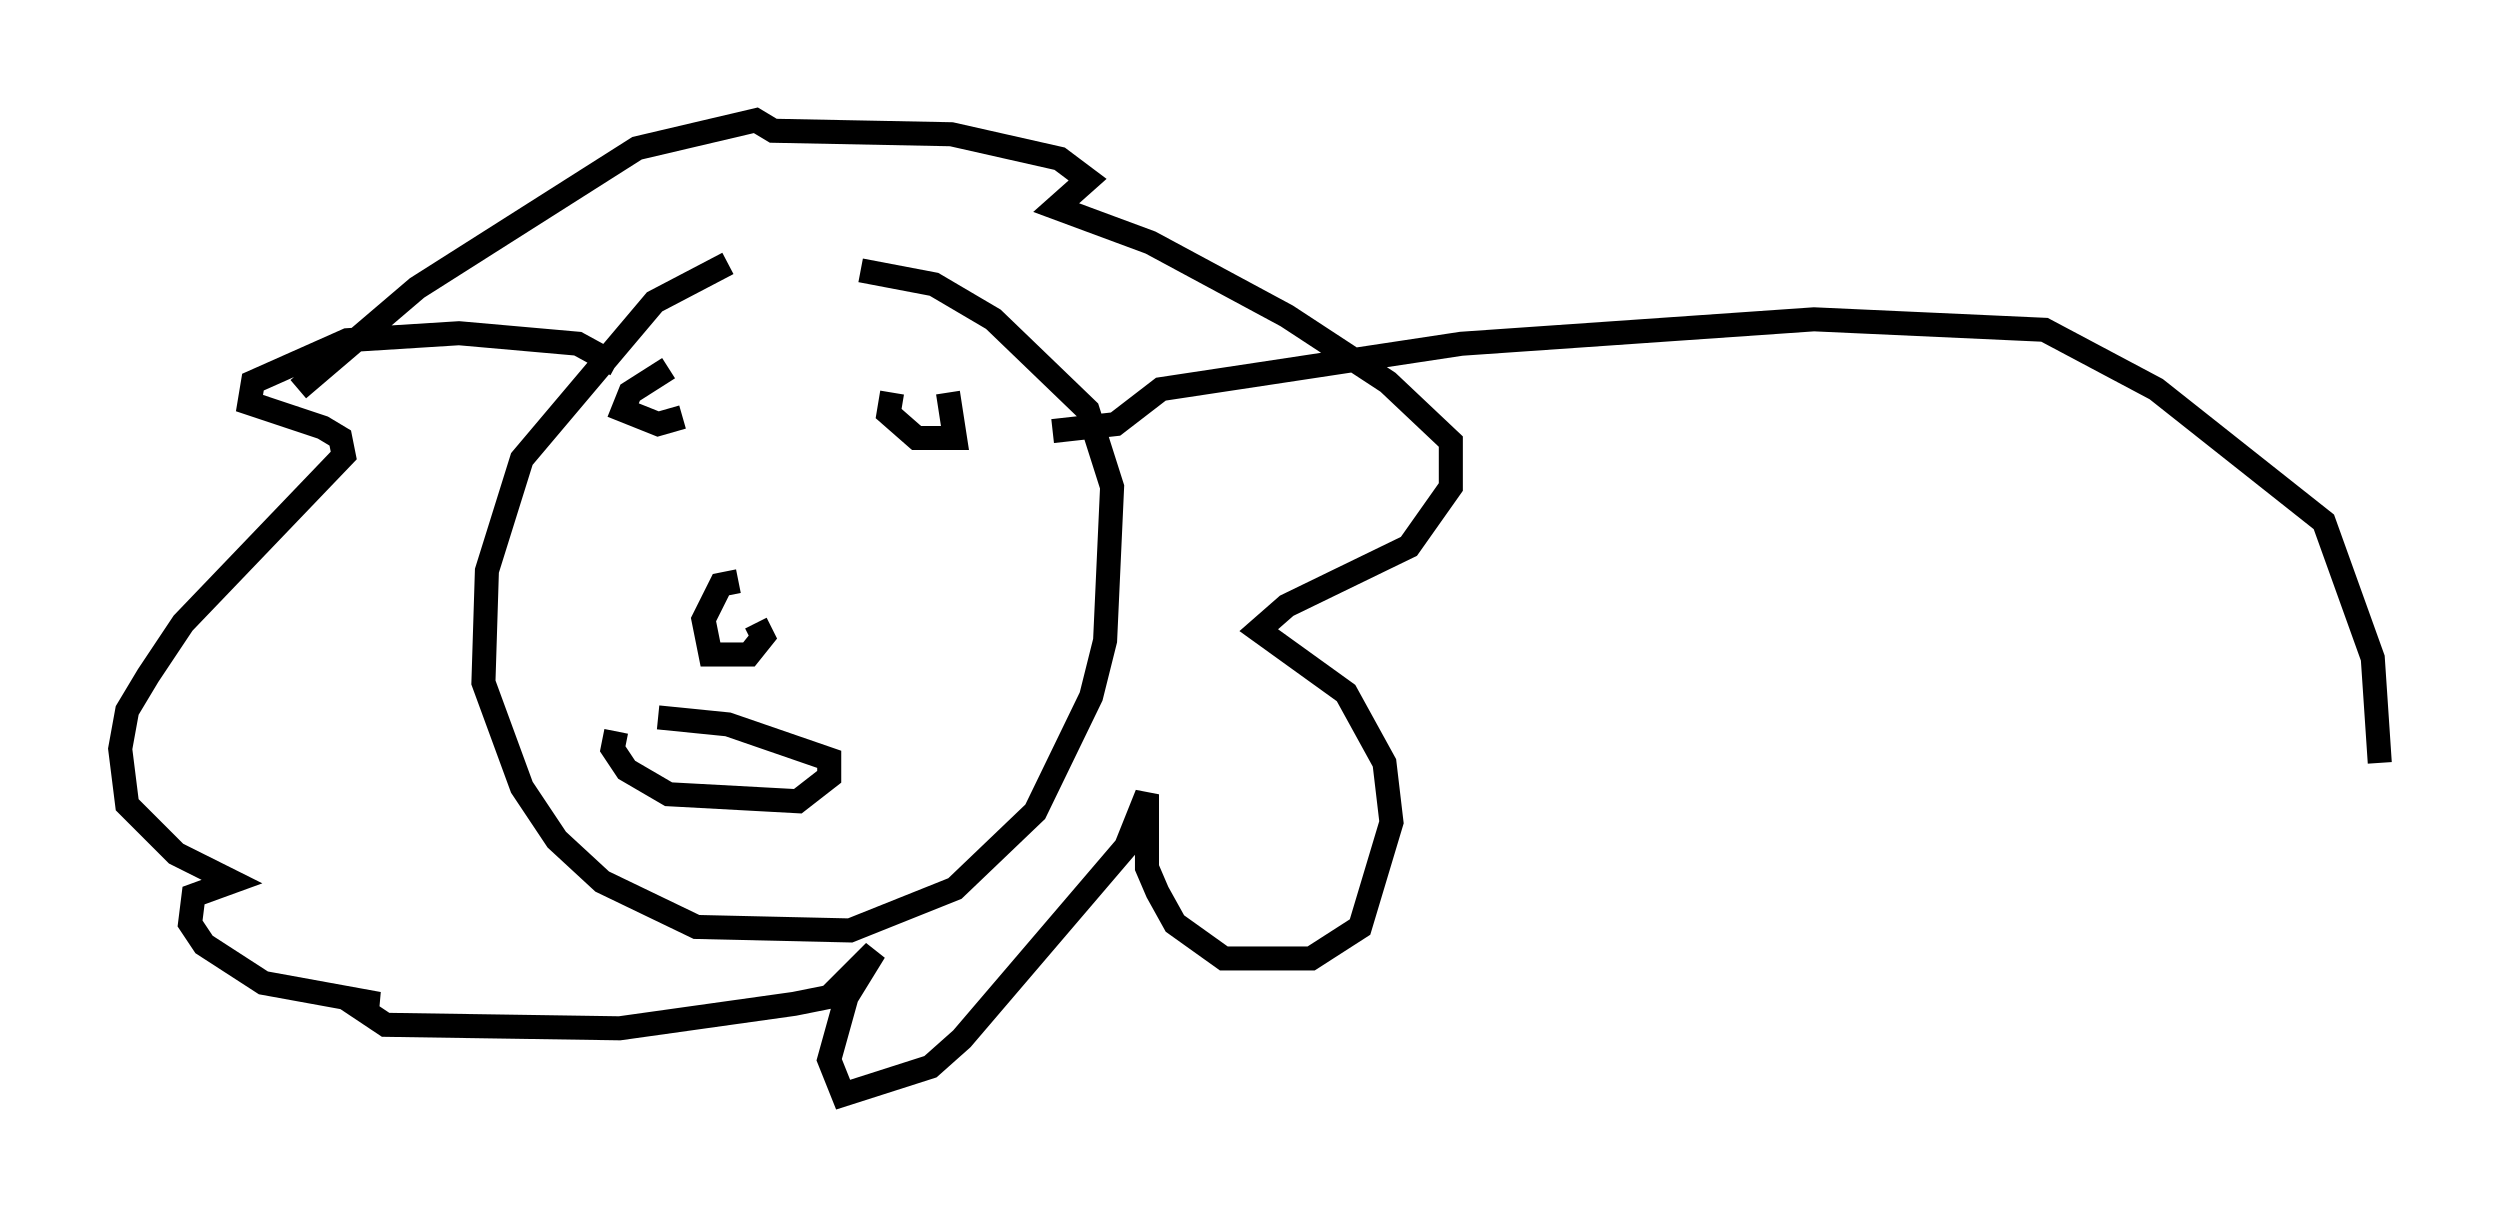 <?xml version="1.0" encoding="utf-8" ?>
<svg baseProfile="full" height="50.525" version="1.1" width="103.977" xmlns="http://www.w3.org/2000/svg" xmlns:ev="http://www.w3.org/2001/xml-events" xmlns:xlink="http://www.w3.org/1999/xlink"><defs /><rect fill="white" height="50.525" width="103.977" x="0" y="0" /><path d="M33.76, 10.81 m-3.486, 0.145 l-3.05, 1.598 -5.52, 6.536 l-1.453, 4.648 -0.145, 4.648 l1.598, 4.358 1.453, 2.179 l1.888, 1.743 3.922, 1.888 l6.391, 0.145 4.358, -1.743 l3.341, -3.196 2.324, -4.793 l0.581, -2.324 0.291, -6.391 l-1.017, -3.196 -3.922, -3.777 l-2.469, -1.453 -3.05, -0.581 m-5.084, 12.927 l-0.726, 0.145 -0.726, 1.453 l0.291, 1.453 1.598, 0.0 l0.581, -0.726 -0.291, -0.581 m-5.81, 4.503 l-0.145, 0.726 0.581, 0.872 l1.743, 1.017 5.374, 0.291 l1.307, -1.017 0.0, -0.726 l-4.212, -1.453 -2.905, -0.291 m0.436, -14.525 l-1.598, 1.017 -0.291, 0.726 l1.453, 0.581 1.017, -0.291 m8.715, -1.017 l-0.145, 0.872 1.162, 1.017 l1.598, 0.0 -0.291, -1.888 m-13.799, -1.162 l-1.598, -0.872 -4.939, -0.436 l-4.648, 0.291 -3.922, 1.743 l-0.145, 0.872 3.05, 1.017 l0.726, 0.436 0.145, 0.726 l-6.682, 6.972 -1.453, 2.179 l-0.872, 1.453 -0.291, 1.598 l0.291, 2.324 2.034, 2.034 l2.324, 1.162 -1.598, 0.581 l-0.145, 1.162 0.581, 0.872 l2.469, 1.598 4.793, 0.872 l-1.017, 0.0 1.307, 0.872 l9.732, 0.145 7.263, -1.017 l1.453, -0.291 1.888, -1.888 l-1.162, 1.888 -0.726, 2.615 l0.581, 1.453 3.631, -1.162 l1.307, -1.162 6.827, -7.989 l0.872, -2.179 0.0, 3.05 l0.436, 1.017 0.726, 1.307 l2.034, 1.453 3.631, 0.0 l2.034, -1.307 1.307, -4.358 l-0.291, -2.469 -1.598, -2.905 l-3.631, -2.615 1.162, -1.017 l5.084, -2.469 1.743, -2.469 l0.0, -1.888 -2.615, -2.469 l-4.212, -2.76 -5.665, -3.05 l-3.922, -1.453 1.307, -1.162 l-1.162, -0.872 -4.503, -1.017 l-7.408, -0.145 -0.726, -0.436 l-4.939, 1.162 -9.151, 5.81 l-4.939, 4.212 m31.374, 1.743 l2.615, -0.291 1.888, -1.453 l12.492, -1.888 14.67, -1.017 l9.587, 0.436 4.648, 2.469 l6.972, 5.52 2.034, 5.665 l0.291, 4.358 " fill="none" stroke="black" stroke-width="1" /></svg>